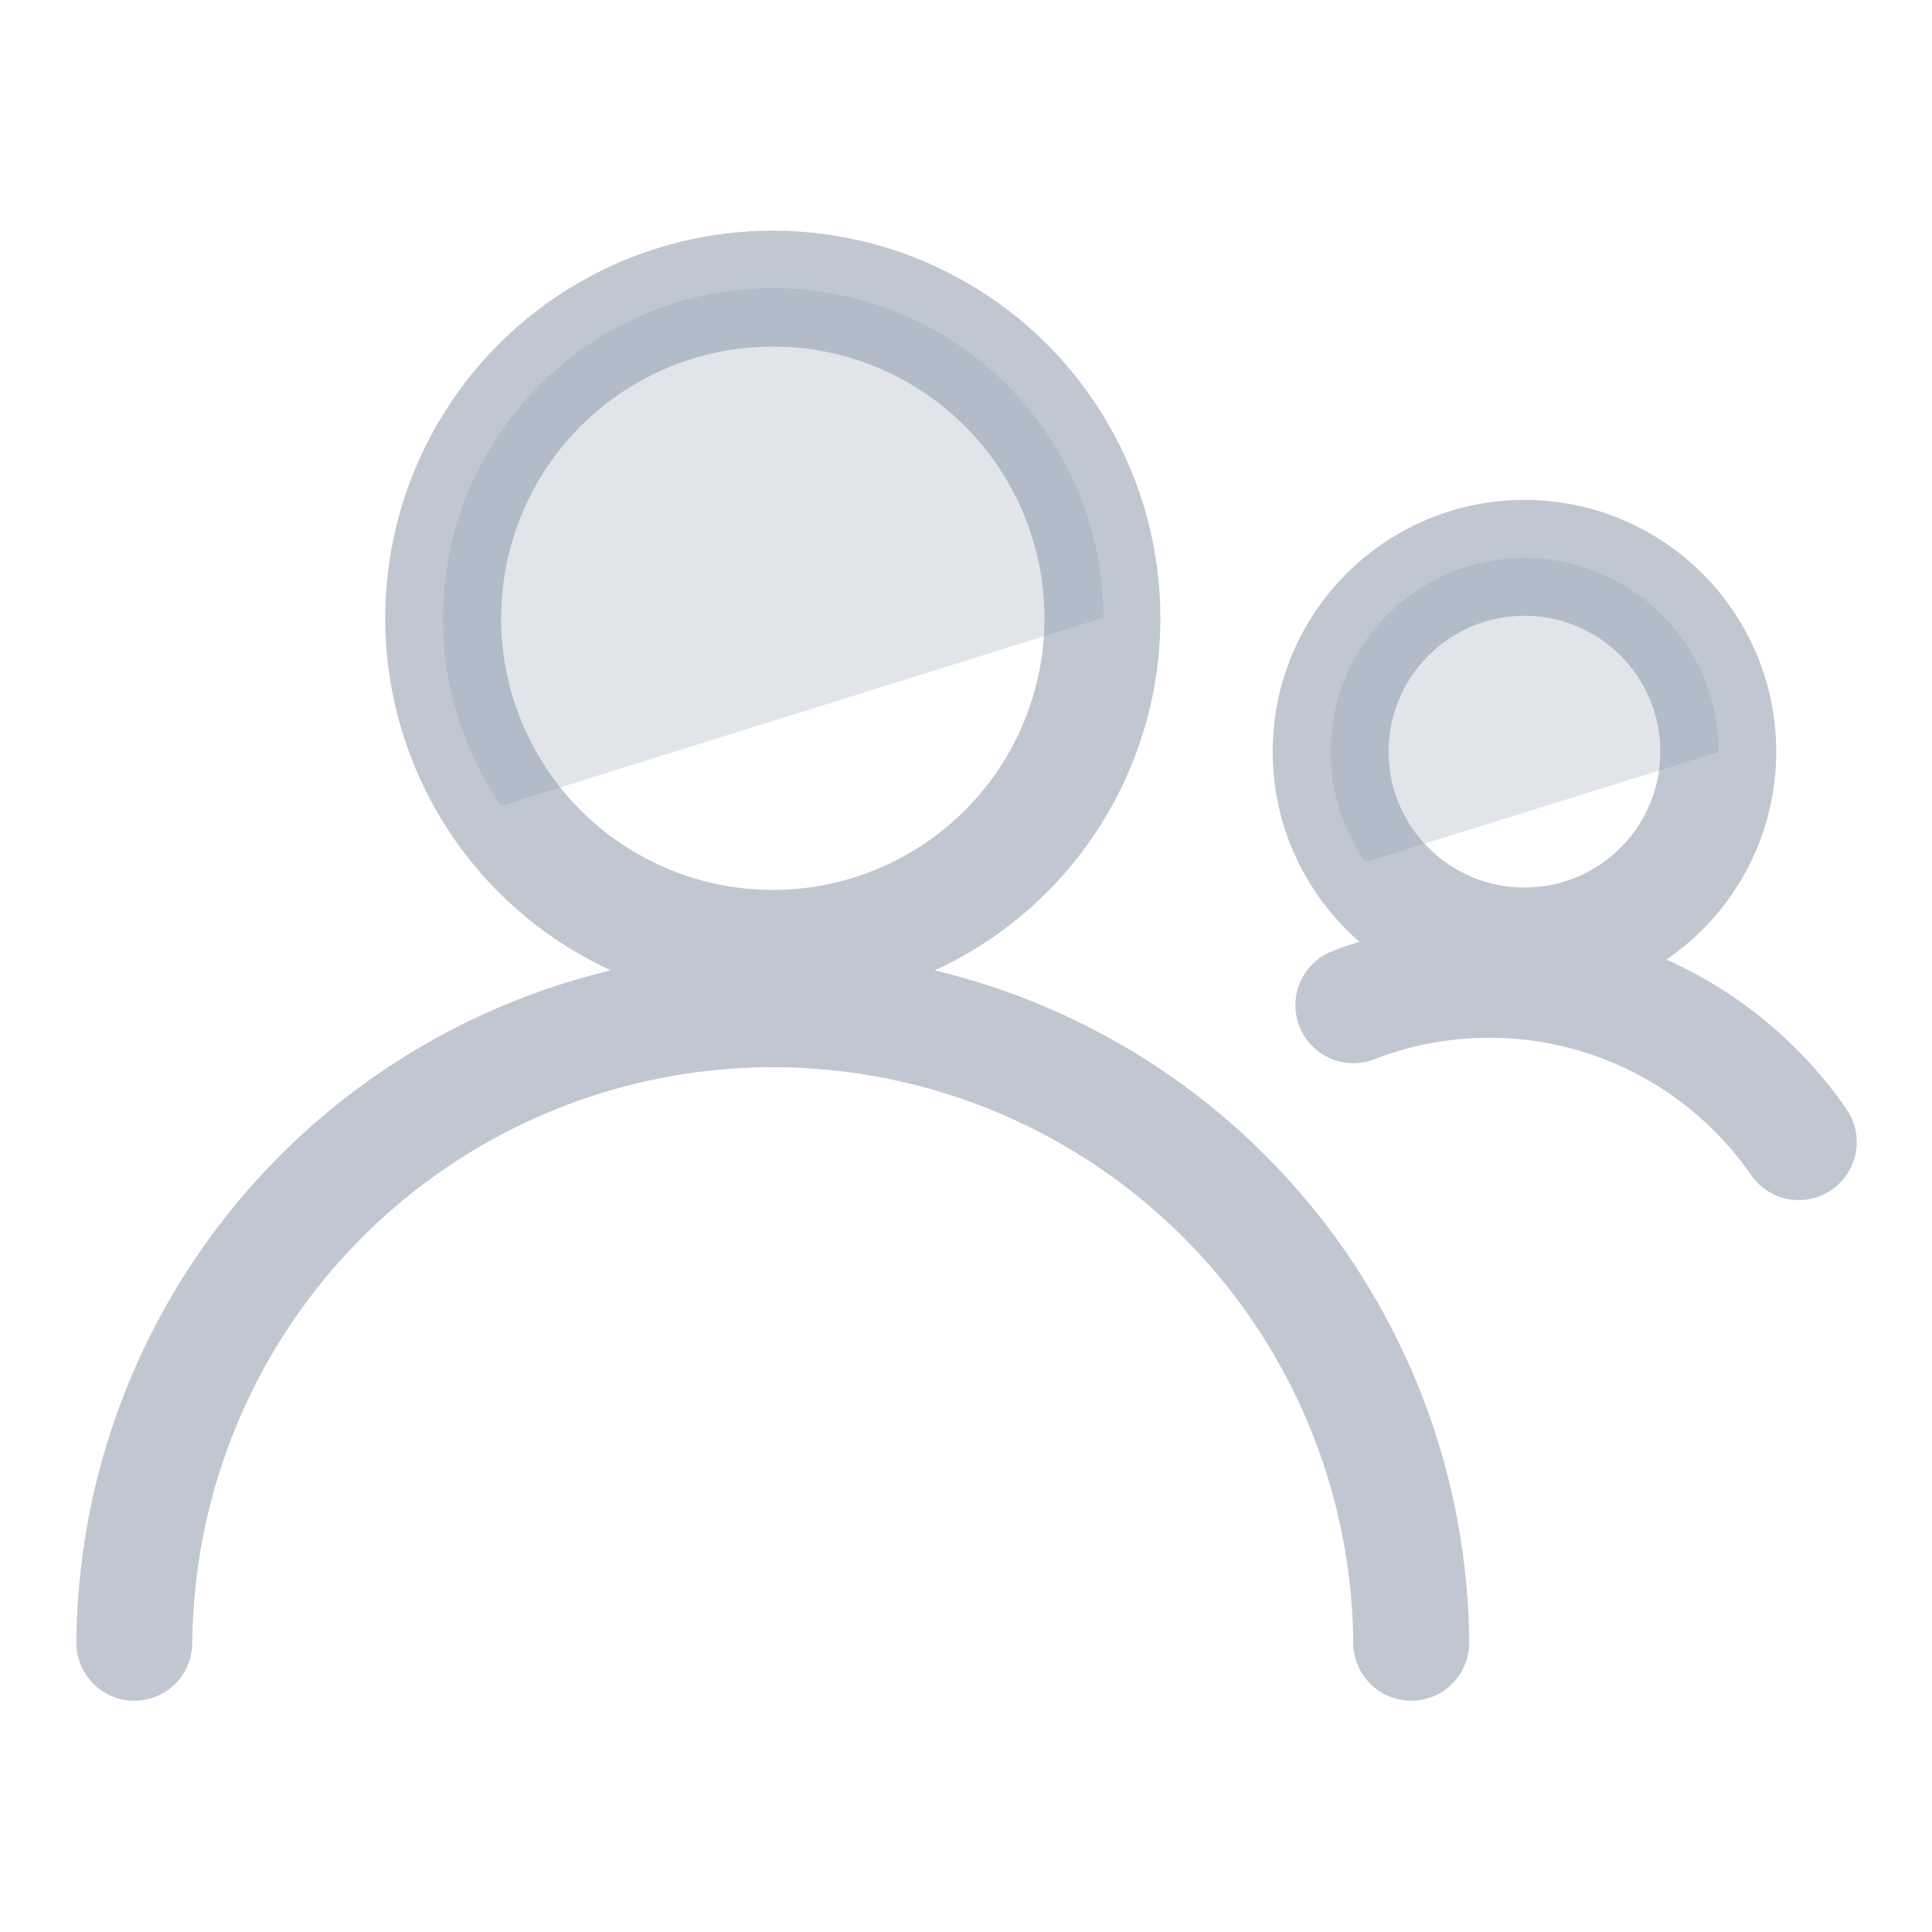 <svg id="Small_Icons" data-name="Small Icons" xmlns="http://www.w3.org/2000/svg" width="50" height="50" viewBox="0 0 50 50">
  <defs>
    <style>
      .cls-1, .cls-2 {
        fill: none;
        stroke: #c0c7d1;
        stroke-width: 3px;
      }

      .cls-1 {
        stroke-linecap: round;
      }

      .cls-1, .cls-3 {
        fill-rule: evenodd;
      }

      .cls-3 {
        fill: #8a98ac;
        opacity: 0.25;
      }
    </style>
  </defs>
  <g id="Customers">
    <g id="CRM_copy_2" data-name="CRM copy 2">
      <path class="cls-1" d="M35.025,26.015a9.737,9.737,0,0,1,11.527,3.542"/>
      <circle class="cls-2" cx="39.453" cy="19.453" r="5.016"/>
      <path id="Ellipse_3_copy" data-name="Ellipse 3 copy" class="cls-3" d="M35.338,22.312a4.952,4.952,0,0,1-.9-2.852,5.02,5.02,0,0,1,10.041,0"/>
    </g>
    <g id="CRM_copy" data-name="CRM copy">
      <path class="cls-1" d="M3.477,42.514a16.523,16.523,0,0,1,33.045,0"/>
      <circle class="cls-2" cx="20" cy="16" r="8.531"/>
      <path id="Ellipse_3_copy-2" data-name="Ellipse 3 copy" class="cls-3" d="M12.972,20.854a8.548,8.548,0,1,1,15.588-4.87"/>
    </g>
  </g>
</svg>
